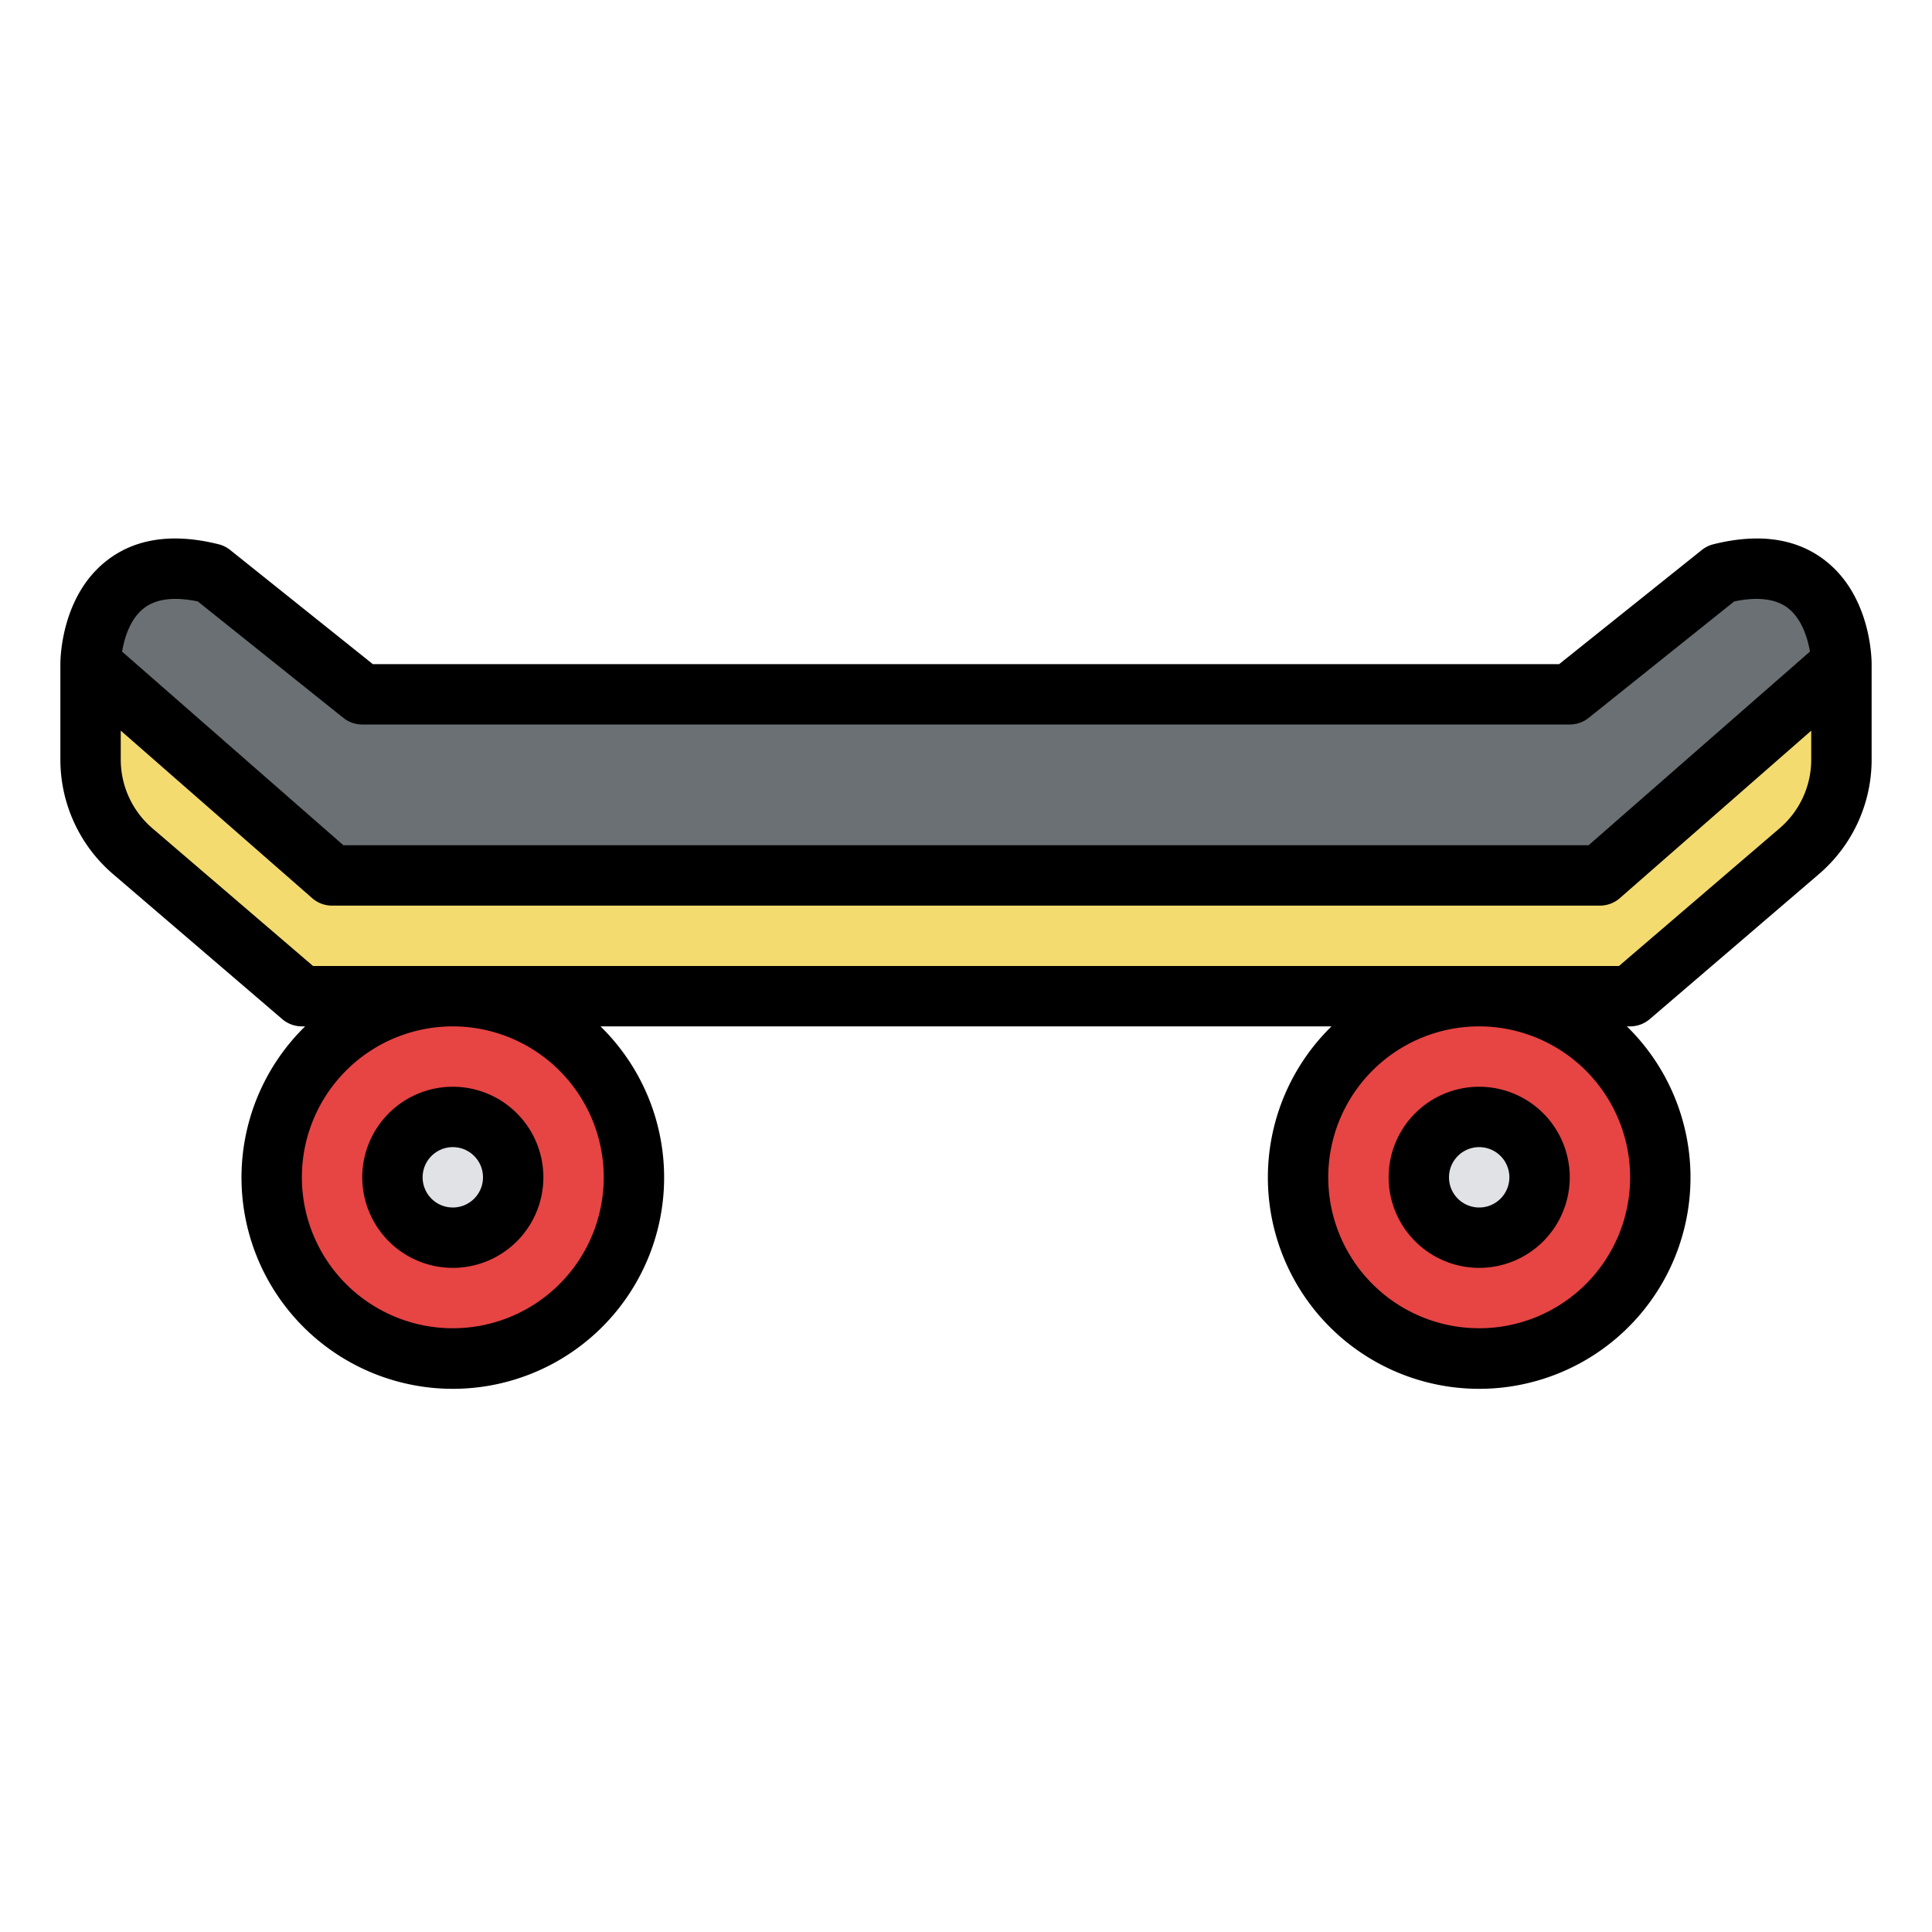 <svg id="Filled" height="512" viewBox="0 0 512 512" width="512" xmlns="http://www.w3.org/2000/svg"><path d="m456 152-40 32h-320l-40-32c-32-8-32 24-32 24v25.282a32 32 0 0 0 11.175 24.3l44.825 38.418h352l44.825-38.422a32 32 0 0 0 11.175-24.296v-25.282s0-32-32-24z" fill="#f3db70"/><circle cx="120" cy="312" fill="#e74444" r="48"/><path d="m488 176-64 56h-336l-64-56s0-32 32-24l40 32h320l40-32c32-8 32 24 32 24z" fill="#6a7073"/><circle cx="120" cy="312" fill="#e0e2e5" r="16"/><circle cx="392" cy="312" fill="#e74444" r="48"/><circle cx="392" cy="312" fill="#e0e2e5" r="16"/><path d="m483.728 148.58c-7.569-5.91-17.55-7.371-29.668-4.341a8 8 0 0 0 -3.06 1.514l-37.806 30.247h-314.388l-37.806-30.247a8 8 0 0 0 -3.058-1.514c-12.117-3.031-22.1-1.569-29.668 4.341-11.93 9.313-12.274 25.594-12.274 27.42v25.282a39.95 39.95 0 0 0 13.968 30.37l44.825 38.422a8.008 8.008 0 0 0 5.207 1.926h.862a56 56 0 1 0 78.276 0h193.724a56 56 0 1 0 78.276 0h.862a8.008 8.008 0 0 0 5.207-1.926l44.824-38.422a39.948 39.948 0 0 0 13.969-30.37v-25.282c0-1.826-.344-18.107-12.272-27.42zm-445.609 12.611c3.213-2.508 8.02-3.115 14.308-1.8l38.573 30.856a8 8 0 0 0 5 1.753h320a8 8 0 0 0 5-1.753l38.575-30.86c6.256-1.3 11.048-.712 14.26 1.766 3.6 2.78 5.2 7.864 5.823 11.518l-58.664 51.329h-329.988l-58.648-51.317c.567-3.395 2.025-8.574 5.761-11.492zm121.881 150.809a40 40 0 1 1 -40-40 40.045 40.045 0 0 1 40 40zm272 0a40 40 0 1 1 -40-40 40.045 40.045 0 0 1 40 40zm39.619-92.5-42.578 36.5h-346.082l-42.578-36.5a23.972 23.972 0 0 1 -8.381-18.218v-7.652l50.732 44.391a8 8 0 0 0 5.268 1.979h336a8 8 0 0 0 5.268-1.979l50.732-44.391v7.652a23.972 23.972 0 0 1 -8.381 18.218z"/><path d="m120 336a24 24 0 1 0 -24-24 24.027 24.027 0 0 0 24 24zm0-32a8 8 0 1 1 -8 8 8.009 8.009 0 0 1 8-8z"/><path d="m392 336a24 24 0 1 0 -24-24 24.027 24.027 0 0 0 24 24zm0-32a8 8 0 1 1 -8 8 8.009 8.009 0 0 1 8-8z"/></svg>